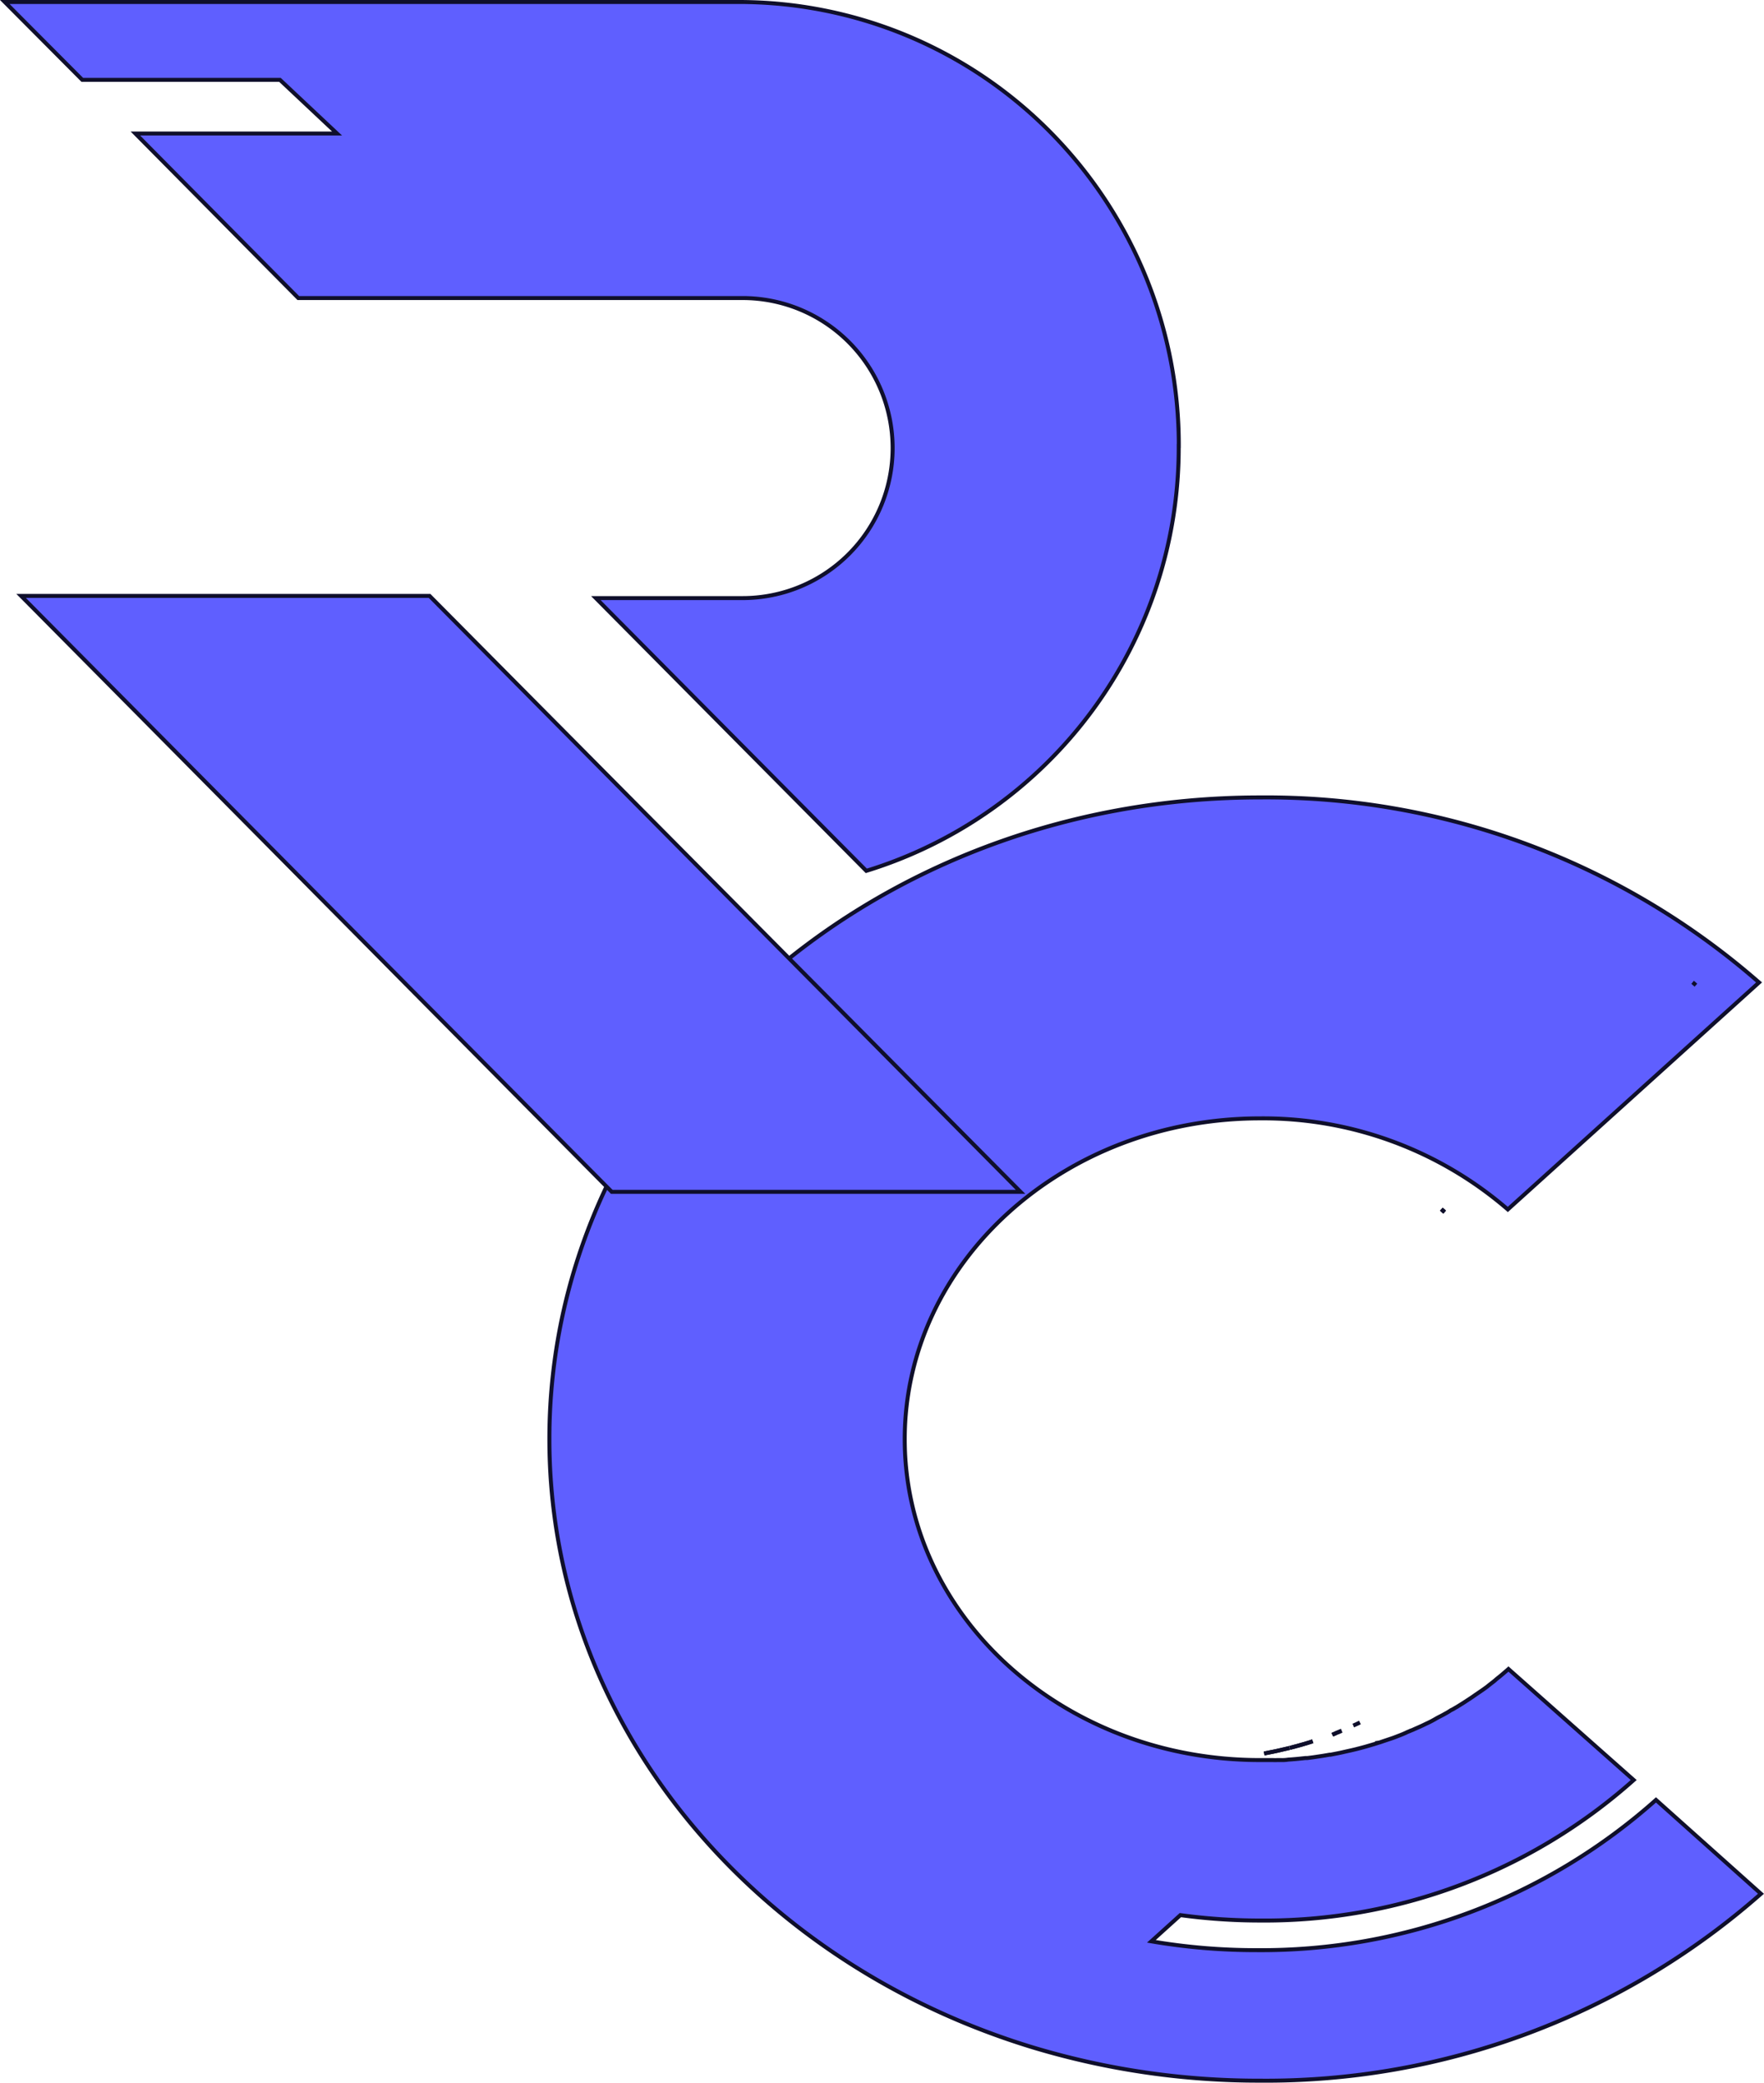 <svg xmlns="http://www.w3.org/2000/svg" viewBox="0 0 443.1 522.96"><defs><style>.cls-1,.cls-2{fill:#5f5fff;stroke:#0f0f2b;}.cls-2{stroke-miterlimit:10;}</style></defs><g id="Layer_2" data-name="Layer 2"><g id="Layer_1-2" data-name="Layer 1"><g id="Logo"><g id="Layer_1-3" data-name="Layer 1"><path id="Path_15" data-name="Path 15" class="cls-1" d="M442.34,475.52a188.14,188.14,0,0,1-125.92,46.93,196.35,196.35,0,0,1-56.87-8.32C188.86,492.7,138,432.39,138,361.34c0-89,79.9-161.11,178.49-161.11a188.08,188.08,0,0,1,125.37,46.46l-63.11,57a94,94,0,0,0-62.26-22.87c-49.28,0-89.23,36.08-89.23,80.57s39.92,80.56,89.23,80.56h3.33a8.68,8.68,0,0,0,1,0h1a9.2,9.2,0,0,0,1.74-.11c1.17-.08,2.34-.18,3.51-.31l.83-.09h.49l1.47-.19,1-.15c1-.14,2.06-.31,3.1-.5h.27c1-.2,2.06-.39,3.09-.63s2.2-.48,3.27-.75h0c1.11-.28,2.21-.57,3.28-.89.83-.24,1.66-.48,2.5-.77a1.66,1.66,0,0,0,.38-.11l2.49-.84c.84-.26,1.34-.48,2-.73s1.6-.62,2.34-1c.28-.1.56-.22.83-.34a7.64,7.64,0,0,0,.83-.35l1-.44.36-.16c.56-.24,1.11-.51,1.66-.78a24.32,24.32,0,0,0,2.27-1.17c.75-.45,1.35-.71,2-1.07.16-.09.34-.18.5-.28a13.9,13.9,0,0,0,1.39-.84,8,8,0,0,0,1-.54l.64-.37a.87.87,0,0,1,.18-.11l1.33-.83,1.27-.83c.63-.4,1.25-.83,1.86-1.26l.28-.19c.5-.34,1-.68,1.46-1l.28-.2c.4-.28.83-.59,1.17-.88l.67-.53c.4-.3.83-.63,1.17-.94s.89-.71,1.33-1.09c.63-.53,1.24-1.05,1.85-1.59l31.46,27.87a139.23,139.23,0,0,1-93.87,35.28,148,148,0,0,1-20-1.36l-7.29,6.58a156,156,0,0,0,26.42,2.22,149,149,0,0,0,100.34-37.73Z"/><path id="Path_16" data-name="Path 16" class="cls-1" d="M426,247.38c-.28-.25-.56-.51-.83-.73"/><path id="Path_17" data-name="Path 17" class="cls-1" d="M337,434.59c-.78.33-1.57.63-2.33,1"/><path id="Path_18" data-name="Path 18" class="cls-1" d="M329.75,437.23c-.83.28-1.66.53-2.49.77-1.08.31-2.17.61-3.28.89"/><path id="Path_19" data-name="Path 19" class="cls-1" d="M323.91,438.91c-1.08.26-2.16.52-3.27.76s-2.06.43-3.1.63"/><path id="Path_20" data-name="Path 20" class="cls-1" d="M362.88,304.36l-.83-.73"/><path id="Path_21" data-name="Path 21" class="cls-1" d="M341.6,432.51c-.55.27-1.1.53-1.67.77"/><path id="Path_22" data-name="Path 22" class="cls-1" d="M337,434.59c-.78.33-1.57.63-2.33,1"/><path id="Path_23" data-name="Path 23" class="cls-1" d="M329.75,437.23c-.83.28-1.66.53-2.49.77-1.08.31-2.17.61-3.28.89"/><path id="Path_24" data-name="Path 24" class="cls-1" d="M323.91,438.91c-1.08.26-2.16.52-3.27.76s-2.06.43-3.1.63"/><path id="Path_25" data-name="Path 25" class="cls-1" d="M362.88,304.36l-.83-.73"/><path id="Path_26" data-name="Path 26" class="cls-1" d="M362.88,304.36l-.83-.73"/><path id="Path_27" data-name="Path 27" class="cls-2" d="M296.08,112a111.18,111.18,0,0,1-78.47,106.67l-67.94-68.49h36.88a37.67,37.67,0,0,0,0-75.34H74.93L34,33.52H84.66L70.32,20.05H20.67L1.2.5H185.53a110,110,0,0,1,78.22,32.6A111.77,111.77,0,0,1,296.1,112Z"/><path id="Path_28" data-name="Path 28" class="cls-2" d="M107.9,149.63H5.3L153.67,299.27H256.35L205.3,247.8Z"/></g></g></g></g></svg>